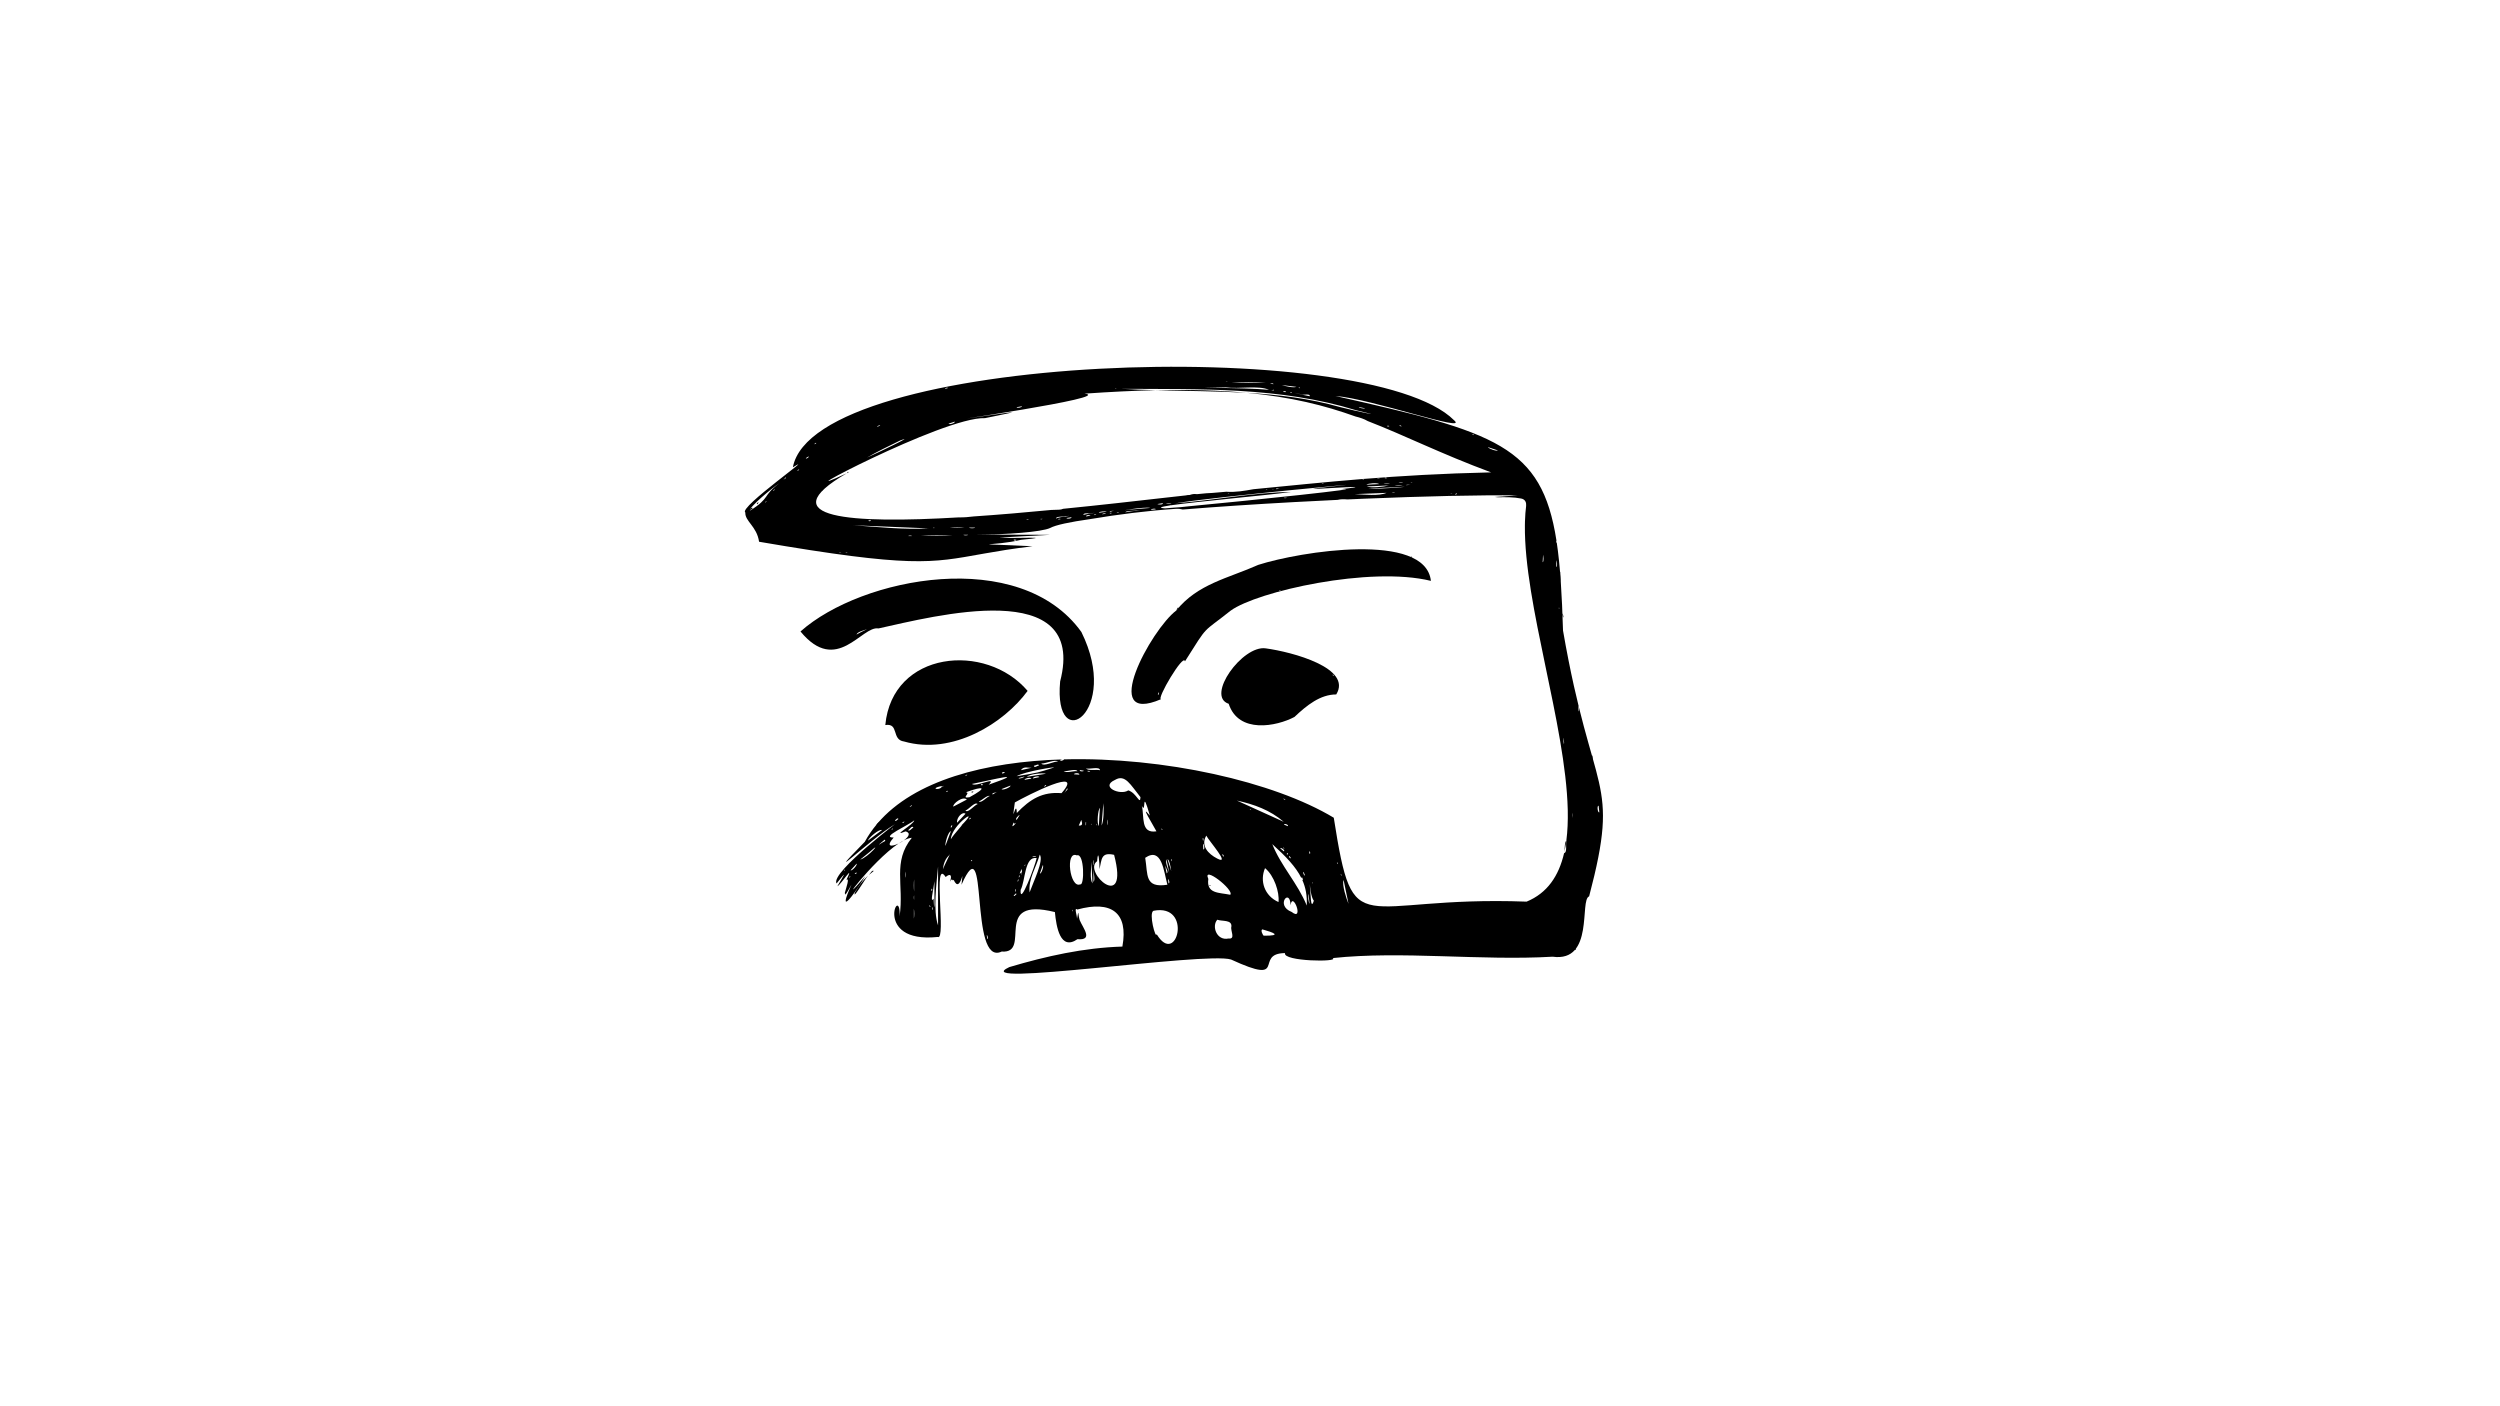 <?xml version="1.0" encoding="utf-8"?>
<!-- Generator: Adobe Illustrator 25.4.1, SVG Export Plug-In . SVG Version: 6.00 Build 0)  -->
<svg version="1.1" id="Layer_1" xmlns="http://www.w3.org/2000/svg" xmlns:xlink="http://www.w3.org/1999/xlink" x="0px" y="0px"
	 viewBox="0 0 1920 1080" style="enable-background:new 0 0 1920 1080;" xml:space="preserve">
<g>
	<path d="M887.54,299.7c23.19,0.63,46.49,0.63,69.62,1.97C937.33,299.83,914.56,299.1,887.54,299.7z"/>
	<path d="M1201.17,655.26c0.02,0,0.03-0.01,0.05-0.01c0.72-3.11,1.3-6.35,1.74-9.71C1201.28,647.21,1202.05,652.48,1201.17,655.26z"
		/>
	<path d="M694.11,645.46c-1.28,0.66-2.61,1.45-3.99,2.37C691.5,647.16,692.89,646.34,694.11,645.46z"/>
	<path d="M1200.4,484.26c-0.82-27.49-2.12-49.79-4.9-68.17c0,0.31,0,0.62,0,0.93c-0.34-0.02-0.39-1.48-0.15-1.94
		c-11.32-72.66-46.58-83.25-169.73-110.95c27.41,1.96,103.17,28.81,91.09,18.61c-65.6-65.71-491.39-51.76-507.79,36.15
		c20.51-12.62-42.25,31.04-36.51,34.73c-0.35,6.75,8.84,10.57,10.56,22.44c117.32,20.13,132.03,16.36,171.62,9.3
		c0.52-0.16,1.08-0.26,1.69-0.3c9.97-1.77,21.56-3.72,36.72-5.54c-55.6-2.67-29.54,0.19-8.9-4.94c28.67-2.7-4.74-1.03-16.48-1.53
		c12.32-1.15,25.61-1.44,38.3-2.27c0.01-0.02,0.02-0.04,0.03-0.05c-19.81-0.2-39.85,0-55.82-0.07c22.58-0.11,49.94-2.06,56.42-5.19
		c4.19-2.28,15.01-4.56,30.52-6.77c21.89-3.68,43.96-6.46,66.08-7.93c1.82-0.12,3.56,0.08,5.2,0.54
		c26.23-2.12,55.36-4.04,84.81-5.66c0.02,0,0.04-0.01,0.06-0.01c0.01,0,0.03,0,0.04,0c11.34-0.62,22.72-1.2,34-1.73
		c2.41-0.58,4.87-0.61,7.43-0.34c3.71-0.17,7.41-0.33,11.08-0.48c0.55-0.05,1.1-0.07,1.64-0.07c46.16-1.93,89.08-2.92,118.24-2.55
		c-6.51,0.47-12.39,0.87-17.68,1.21c0.82,0.06,1.63,0.15,2.45,0.23c5.98-0.08,11.93-0.2,17.85,0.96c2.99,0.58,4.06,2.95,3.75,5.26
		c0.03,0.01,0.06,0.01,0.09,0.02c-0.5,3.89-0.8,7.97-0.93,12.23c0.05,1.04,0.03,2.06-0.06,3.06c-0.68,60.33,31.3,153.07,32.9,218.15
		c0.05,0.29,0.07,0.55,0.02,0.76c0.17,8.21-0.15,15.96-1.08,23.15c0.05-0.05,0.1-0.11,0.15-0.15c-0.92,2.67,0.73,9.43-1.89,9.87
		c-4.08,17.53-12.89,30.7-28.8,37.24c-131.01-4.9-132.58,34.25-148.08-64.44c-46.13-27.78-130.59-46.83-207.21-44.83
		c-0.13,0.81-3.08,1.72-2.86,0.46c0.55-0.14,1.11-0.28,1.66-0.42c-59.31,1.72-113.76,16.15-141.88,48.99
		c-0.13,0.29-0.33,0.54-0.61,0.73c-3.54,4.22-6.67,8.73-9.3,13.56c-35.68,36.64,3.95-1.97,23.03-13.43
		c9.35-6.99-49.92,36.86-44.71,45.44c7.51-9.23,7.38-9.4,0.61,2.17c3.42-1.95,13.47-18.44,6.96-4.92c2.76-2.12-0.23,6.21-1.26,10.13
		c0.32,0.33,0.49,0.77,0.53,1.23c0.8-1.07,2.25-3.45,4.66-7.78c-11.58,25.73,1.86,8.08,10.55-6.44
		c-24.49,28.74,4.85-11.29,25.61-25.11c-5.3,2.57-10.29,2.85-3.78-4.58c-10.82,0.2,11.95-9.66,15.78-13.2
		c0.11,2.89-18.63,13.29-6.57,8.47c4.23,1.28,2.13,4.37-1.45,6.95c2.26-1.16,4.35-1.89,6.17-2.01
		c-14.96,18.66-5.93,35.46-9.37,60.37c1.04-26.99-21.55,20.99,29.23,15.8c6.82,3.26-4.09-61.91,6.12-46.05
		c3.71-3.16,5.1-1.29,3.32,3.62c2.1-3.86,1.53,0.16,2.82-1.45c5.45,12.17,8.09-14.46,6.03,3.77c21.35-48.23,5.32,63.52,30.89,51.3
		c23.79,1.73-8.38-42.5,40.84-30.32c1.07,11.24,4.08,29.99,17.33,20.83c12.45,1.05,4.33-8.41,1.73-14.59
		c-1.42-4.31-0.57-9.69-2.07-1.08c0.03-2.71-2.47-9.13,0.25-7.11c25.98-7.12,39.36,2.15,34.59,28.45
		c-29.69,0.89-58.46,7.34-86.83,15.76c-34.5,16.13,150.78-11.97,170.28-5.82c44.58,20.48,17.09-4.68,41.46-4.94
		c-1.96,6.47,42.08,7.06,36.62,3.84c53.14-5.68,113.36,2.17,168.91-1.06c32.16,4.47,20.5-43.71,28.02-46.34
		C1244.71,596.25,1222.89,614.31,1200.4,484.26z M778.63,414.4c0.62,0.04,1.24,0.09,1.86,0.13
		C780.85,415.53,778.12,415.37,778.63,414.4z M1131.89,333.75c0.03,0.01,0,0.19,0,0.43
		C1130.19,333.61,1130.16,332.99,1131.89,333.75z M1076.14,327.54c-0.48-0.22-0.97-0.44-1.45-0.66
		C1074.7,326.25,1076.87,327.03,1076.14,327.54z M1066.84,327.46c-0.57-0.12-1.63,0.36-1.55-0.44
		C1065.86,327.15,1066.97,326.66,1066.84,327.46z M1043.62,312.59c1.58,0.32,3.17,0.64,4.75,0.97
		C1047.97,314.15,1043.25,313.21,1043.62,312.59z M1005.89,304.33c-5.61-0.92-18.32-4.36-6.12-1.38
		C1001.48,303.53,1006.33,302.07,1005.89,304.33z M997.44,297.59c0.36,0.16,1.15-0.03,0.98,0.48
		C998,297.96,997.21,298.2,997.44,297.59z M995.63,297.09c-2.16,0.99-8.8-0.56-11.23-1.36
		C988.14,296.18,991.88,296.63,995.63,297.09z M992.12,301.72c-0.46-0.11-0.92-0.21-1.37-0.32
		C990.71,300.94,992.57,301.09,992.12,301.72z M987.55,301.14c-0.73-0.18-2.48,0.24-1.7-0.8
		C986.36,300.59,988.04,300.42,987.55,301.14z M978.48,299.8c-0.44,0-0.87,0-2.31,0C977.73,299.62,978.5,298.78,978.48,299.8z
		 M977.88,295.09c-0.81-0.2-1.62-0.39-2.43-0.59C975.78,294.27,978.36,294.23,977.88,295.09z M972.11,293.93c-8.77,0-17.53,0-26.3,0
		C953.51,293.29,964.44,293.29,972.11,293.93z M942.84,293.08c-0.19,0.2-1.27,0.2-1.46,0C941.87,293.08,942.35,293.08,942.84,293.08
		z M941.32,297.51c10.28,1.34,25.4-1.7,33.28,1.87C957.05,297.62,897.77,297.61,941.32,297.51z M857.41,298.5c-0.35,0-0.71,0-1.06,0
		C856.28,298.22,857.47,298.22,857.41,298.5z M784.85,312.02c0.28,0.88-4.01,1.66-4.07,0.69
		C782.14,312.48,783.5,312.25,784.85,312.02z M733.24,323.82c0.58,1.05-4.51,2.6-4.74,1.54
		C730.09,324.84,731.66,324.33,733.24,323.82z M727.96,298.06c-0.7,0.18-1.4,0.36-2.11,0.54
		C725.52,298.02,727.92,297.25,727.96,298.06z M675.93,326.38c0.32,0.5-2.29,1.7-2.41,1.04
		C674.33,327.08,675.13,326.73,675.93,326.38z M691.37,338.27c13.43-5.24-18.94,10.31-25.55,13.15
		C672.38,347.6,683.1,342.2,691.37,338.27z M587.78,386c-0.48-0.21,0.82-1.36,1.01-0.96C588.45,385.37,588.11,385.68,587.78,386z
		 M593.75,376.77c0.47-0.24,0.95-1.28,1.34-0.73C594.62,376.27,594.14,377.3,593.75,376.77z M575.96,392.2
		c-1.15-2.42,17.54-17.92,22.6-21.08C585.27,380.92,592.14,382.08,575.96,392.2z M601.69,368.49c1-1.1,1.37-1.5,1.73-1.9
		C604.21,367.24,602.85,367.41,601.69,368.49z M612.3,361.5c0.52-0.26,1.08-1.41,1.5-0.82C613.27,360.93,612.72,362.07,612.3,361.5z
		 M618.89,351.85c0.69-0.44,1.38-0.88,2.07-1.32C621.7,351.02,619.07,352.81,618.89,351.85z M626.9,340.36
		c-0.42,0.28-0.85,0.56-1.27,0.83C625.2,340.89,626.69,339.59,626.9,340.36z M644.17,424.21c0.21-0.29,1.77-0.29,2.01,0
		C645.51,424.21,644.84,424.21,644.17,424.21z M649.41,424.43c0.5,0.04,1.01,0.07,1.51,0.11
		C650.81,424.79,649.41,424.87,649.41,424.43z M697.64,411.68c0.07-0.48,2.57-0.48,2.67,0
		C699.41,411.68,698.53,411.68,697.64,411.68z M655.35,403.41c19.52,0.8,39.03,1.61,57.77,2.38
		C694.33,406.9,674.85,404.75,655.35,403.41z M667.09,399.62c0.57,0,1.14,0,1.71,0C669.11,400.41,666.71,400.63,667.09,399.62z
		 M707.24,411.49c7.2-0.53,17.11-0.53,24.33,0C723.46,411.49,715.35,411.49,707.24,411.49z M716.6,405.58
		c-0.17-0.35,1.25-0.44,1.07-0.05C717.32,405.55,716.96,405.57,716.6,405.58z M729.44,405.5c2.99-0.46,8.24-0.46,11.26,0
		C736.95,405.5,733.2,405.5,729.44,405.5z M739.96,410.73c1.17,0,2.33,0,3.5,0C743.32,411.28,740.04,411.29,739.96,410.73z
		 M744.23,405.18c1.57,0,3.14,0,4.71,0C748.63,405.87,744.47,405.88,744.23,405.18z M788.22,399.02c0.55-0.04,1.1-0.09,1.66-0.13
		C790.1,399.44,788.27,399.34,788.22,399.02z M798.92,398.56c0.52-0.04,1.04-0.08,1.56-0.11
		C800.65,398.93,798.98,398.84,798.92,398.56z M812.71,398.59c0.57,0.09,1.67-0.52,1.68,0.2
		C813.82,398.69,812.72,399.3,812.71,398.59z M810.98,398.23c0.19-1.92,5.24-1.09,7.16-1.92
		C827.15,395.98,814.42,396.53,810.98,398.23z M819.11,397.84c1.25-0.2,2.51-0.41,3.76-0.61
		C823.42,398.28,819.05,398.74,819.11,397.84z M828.16,395.31c0.46,0,0.93,0,1.39,0C829.11,395.37,828.6,395.37,828.16,395.31z
		 M834.24,396.64c-0.67-1.14,3.02-1.34,3.22-0.67C836.39,396.19,835.31,396.42,834.24,396.64z M832.04,395.43
		c-0.07-1.95,4.67-0.72,6.39-1.36C845.55,393.35,834.81,394.54,832.04,395.43z M840.14,395.58c-0.21-0.5,1.74-0.7,1.75-0.2
		C841.3,395.45,840.72,395.52,840.14,395.58z M846.56,394.99c-0.25-0.63,2.7-1.1,2.71-0.47
		C848.37,394.67,847.47,394.83,846.56,394.99z M843.91,393.81c0.19-1.14,5.35-1.27,6.02-0.8
		C847.93,393.28,845.92,393.55,843.91,393.81z M852.31,393.86c0.48,0,0.95,0,1.43,0C853.98,394.41,852,394.62,852.31,393.86z
		 M852.29,392.48c0.74-0.04,1.47-0.09,3.33-0.2C853.75,392.44,852.33,393.57,852.29,392.48z M857.69,393.33c0.54,0,1.08,0,1.62,0
		C859.43,393.77,857.54,393.77,857.69,393.33z M864.25,393.49c1.07-1.61,5.78-0.75,8.09-1.47
		C882.5,391.45,868.27,392.39,864.25,393.49z M867.02,391.44c-11.26,1.64,12.08-2.52,16.35-1.35
		C877.92,390.55,872.47,391,867.02,391.44z M887.54,391.18c-1.17,0.12-2.34,0.25-3.51,0.37
		C883.66,390.67,887.83,390.25,887.54,391.18z M888.82,387.12c1.41-0.23,2.82-0.46,4.22-0.7
		C893.55,387.76,889.39,387.61,888.82,387.12z M986.16,382.25c0.74,0,1.48,0,2.22,0C988.22,382.55,986.07,382.87,986.16,382.25z
		 M912.95,388.83c-0.27,0.03-0.53,0.06-0.8,0.09c-3.56,0.42-7.13,0.8-10.71,0.95c-2.56,0.22-4.8,0.41-6.65,0.55
		c-5.62-0.36-3.4-1.15,3.39-2.19c0.14-0.09,0.3-0.17,0.51-0.17c0.25,0,0.5-0.02,0.75-0.02c19.93-2.9,72.34-7.54,92.02-10.19
		c-27.45,0.24-59.77,6.48-88.81,8.69c27.69-4.72,167.9-17.87,121.61-13.05c-52.97,5.48,49.61-2.87,5.48,2.23
		C1054.83,374.44,959.43,384.49,912.95,388.83z M895.53,386.35c1.38,0,2.77,0,4.15,0C899.3,386.87,895.97,386.87,895.53,386.35z
		 M942.97,378.93c0.36,0,0.73,0,1.09,0C944.1,379.18,942.85,379.3,942.97,378.93z M972.17,376.32c-0.14-0.37,1.2-0.34,1.18-0.05
		C972.95,376.28,972.56,376.3,972.17,376.32z M977.03,375.76c0.02-0.23,1.12-0.23,1.15,0C977.79,375.76,977.41,375.76,977.03,375.76
		z M980.12,375.16c0.5,0,1,0,2.61,0C980.99,375.35,980.07,376.25,980.12,375.16z M1015.13,371.43c-0.15-0.42,1.56-0.42,1.42,0
		C1016.07,371.43,1015.6,371.43,1015.13,371.43z M1040.34,379.5c6.91-0.28,15.72-0.64,24.53-0.99
		C1058.88,381.18,1047.85,379.73,1040.34,379.5z M1067.56,371.14c-0.92,0.45-4.1,0.45-5.04,0
		C1064.2,371.14,1065.88,371.14,1067.56,371.14z M1063.48,366.93c0.53,0.13,1.6-0.35,1.52,0.36
		C1064.47,367.16,1063.39,367.63,1063.48,366.93z M1066.54,372.84c-3.7,1.06-13.43,2.13-16.87,0.77
		C1055.29,373.35,1060.91,373.09,1066.54,372.84z M1059.17,371.78c-3.27,0.16-6.55,0.31-9.82,0.47
		C1050.6,371.13,1058.02,370.62,1059.17,371.78z M1058.1,367.38c2.57-0.09,1.74,0.38-0.52,0.26
		C1057.45,367.64,1057.31,367.76,1058.1,367.38z M1068.89,378.45c0.76-0.05,1.52-0.11,2.28-0.16
		C1071.23,378.84,1068.97,378.62,1068.89,378.45z M1050.59,375.2c6.84-0.32,13.69-0.64,20.53-0.95
		C1093.56,372.91,1059.44,375.98,1050.59,375.2z M1077.18,372.59c-1.28,0.45-4.81,0.44-6.11,0
		C1073.1,372.59,1075.14,372.59,1077.18,372.59z M1074.16,370.82c0.55-0.39,2.91-0.4,3.36,0
		C1076.41,370.82,1075.28,370.82,1074.16,370.82z M1079.75,372.62c0.53-0.57,2.3-0.25,3.32-0.22
		C1082.2,372.46,1080.98,372.54,1079.75,372.62z M1083.39,370.47c0.03-0.25,1.26-0.25,1.3,0
		C1084.25,370.47,1083.82,370.47,1083.39,370.47z M1113.58,379.02c0.64,0,1.22,0,1.79,0
		C1115.24,379.47,1114.07,379.06,1113.58,379.02z M1118.14,380.12c-0.8-0.1,0.14-1.9,0.67-1.17
		C1118.59,379.34,1118.36,379.73,1118.14,380.12z M1046.56,367.86c0.36,0,0.72,0,1.08,0c0.1,0.31-1.39,0.58-1.18,0.01
		c-29.97,2.41-56.91,5.26-83.83,7.85c-6.93,1.24-13.81,2.47-20.85,1.93c-3.62,0.32-7.25,0.64-10.91,0.94
		c-6.21-0.19-56.48,6.41-114.41,12.17c-0.95,0.43-1.99,0.67-3.08,0.68c-2.01,0.01-4.02,0.1-6.03,0.21
		c-19.62,1.89-39.89,3.64-59.44,4.96c-3.88,0.5-7.73,0.81-11.6,0.74c-81.97,4.88-145.94,0.99-85.97-33.89
		c-56.76,26.42,74.13-43.58,106.12-42.32c10.58-2.18,34.08-6.68,10.32-3.17c-46.7,6.58-15.93,2.39,18.09-3.34
		c0.39-0.1,0.8-0.17,1.23-0.21c28.77-4.86,59.22-10.74,46.73-12.08c20.04-1.42,38.17-2.29,54.71-2.66
		c-8.63-0.23-17.25-0.55-25.83-1.06c60.26,0.4,121.47-1.51,179.5,16.37c26.9,6.31,0.41,0.92-11.84-2.31
		c-23.68-6.71-47.85-9.61-72.21-11.02c34.53,3.19,60.18,9.7,83.95,18.24c3.25,0.78,6.42,1.78,9.34,3.49
		c28.7,11.11,55.97,25.03,94.72,39.39C1107.59,363.62,1075.65,365.53,1046.56,367.86z M1142.7,343.38c2.55,0.84,5.1,1.68,7.66,2.53
		C1149.3,346.77,1143.13,344.5,1142.7,343.38z M1184.75,431.81c0.11-1.93,0.22-3.87,0.33-5.8
		C1185.3,427.15,1185.89,431.24,1184.75,431.81z M1195.26,435.48c0-1.75,0-3.5,0-5.24C1195.68,431,1196.36,435.19,1195.26,435.48z
		 M1197.24,467.79c0-0.41,0-0.83,0-1.24C1197.54,466.48,1197.54,467.84,1197.24,467.79z M1201.09,571.58
		c-0.23-1.09-0.46-3.43-0.64-5.54C1200.84,568.03,1201.55,570.24,1201.09,571.58z M666.59,645.6c0.38-2.12,8.69-9.21,10.79-8.1
		C673.79,640.2,670.19,642.9,666.59,645.6z M648.14,668.56c0.2-0.25,0.4-0.49,0.6-0.74C649.28,667.98,648.36,669.02,648.14,668.56z
		 M652.08,673.55c0.39-0.22,0.93-0.85,1.04-0.17C652.73,673.78,652.34,674.27,652.08,673.55z M656.39,670.76
		c0.41-0.22,0.81-0.45,1.22-0.67C658.62,670.6,656.73,671.69,656.39,670.76z M653.27,668.37c1.54-1.69,3.08-3.39,4.62-5.08
		C658.71,664.23,654.22,669.25,653.27,668.37z M660.66,660.16c2.45-1.98,4.89-3.97,7.34-5.95
		C678.6,644.61,666.58,658.61,660.66,660.16z M677.29,647.31c-4.96,3.51,0.11-0.93,2.14-2.46
		C680.9,646.1,678.16,646.5,677.29,647.31z M684.68,636.93c0.34-0.24,0.68-0.48,1.01-0.72C686.19,636.52,684.8,637.63,684.68,636.93
		z M687.31,629.98c0.91-0.4,2.03-2.31,2.66-0.99C689.07,629.42,688.03,631.27,687.31,629.98z M692.99,631.74
		c0.48-0.28,0.96-0.57,1.44-0.85C694.93,631.29,693.05,632.68,692.99,631.74z M698.66,619.37c0.55-0.34,1.1-0.67,1.65-1.01
		C700.86,618.76,698.79,620.01,698.66,619.37z M695.78,674.12c-0.42-0.94-0.39-3.65,0-4.72
		C695.78,670.98,695.78,672.55,695.78,674.12z M697.42,637.54c1.33-0.66,3.05-3.99,4.06-1.93
		C700.2,636.08,698.51,638.81,697.42,637.54z M702.05,675.32c0,3.13,0,6.25,0,9.38C701.71,682.13,701.71,677.9,702.05,675.32z
		 M702.03,687.62c0,1.15,0,2.3,0,3.45C701.73,690.39,701.72,688.21,702.03,687.62z M701.86,705.47c0-2.52,0-5.04,0-7.56
		C702.25,699.78,702.26,703.66,701.86,705.47z M771.6,593.44c-0.88,0.26-2.01,1.3-2.13-0.09
		C770.25,593.28,771.49,592.3,771.6,593.44z M742.72,594.92c0.47,0.58-1.41,0.97-1.62,0.57
		C741.64,595.29,742.18,595.1,742.72,594.92z M744.56,612.28c-7.15,1.25,1.37-3.34-2.77-3.83
		C756.02,603.26,758.53,604.67,744.56,612.28z M753.35,602.66c0.73-0.72,0.48-0.73,1.72,0.14
		C754.18,603.14,753.89,603.41,753.35,602.66z M742.52,614.06c-3.35,1.75-6.69,3.5-10.38,5.43
		C731.47,617.36,739.49,611.05,742.52,614.06z M741.5,624.97c-2.15,2.29-4.3,4.59-6.45,6.88
		C734.42,628.03,739.12,622.99,741.5,624.97z M731.41,634.14c-0.3,0.5-0.6,1-0.9,1.5C729.59,635.56,730.75,633.08,731.41,634.14z
		 M728.12,607.68c-0.5,0.15-0.99,0.31-1.49,0.46C726.23,607.62,728.06,606.96,728.12,607.68z M714.09,695.26
		c0.17,0.41,0.33,0.81,0.5,1.22C714.13,696.95,713.28,695.25,714.09,695.26z M715.34,684.15c0-0.51,0-1.02,0-1.53
		C716.09,682.3,716.31,684.51,715.34,684.15z M716.01,696.73c0.16,0.7,0.32,1.39,0.48,2.09
		C716.02,699.05,715.33,696.74,716.01,696.73z M716.99,690.19c-2.96,4.14-0.16-6.25,0.65-13.44
		C717.72,687.43,717.85,706.9,716.99,690.19z M720.43,710.69c-3.99-11.55-1.15-32.07,0-45.23
		C720.44,679.85,720.44,695.27,720.43,710.69z M723.21,604.12c0.05,1.46-4.06,2.36-4.71,1.48
		C718.27,604.04,728.81,602.81,723.21,604.12z M724.14,667.65c0.48-4.16,1.68-8.01,4.93-10.92
		C731.47,652.47,725.08,664.83,724.14,667.65z M726.04,649.67c-0.34-2.04,2.14-11.04,4.25-11.31
		C728.87,642.13,727.46,645.9,726.04,649.67z M737.65,634.63c5.02-4.73-5.67,6.46-7.4,9.93
		C730.79,633.06,754.97,617.44,737.65,634.63z M744.22,628.95c0.39-0.32,0.79-0.64,1.18-0.96
		C746.13,628.35,744.46,629.84,744.22,628.95z M745.64,661.08c0.38-0.25,0.72-0.9,1.05-0.33
		C746.33,661.23,746.07,661.77,745.64,661.08z M741.44,622.52c2.86-1.06,7.18-7.01,9.41-5
		C748.06,618.56,743.44,624.71,741.44,622.52z M758.19,721.1c-0.12-0.97-0.24-1.94-0.35-2.92
		C758.43,718.07,759.28,721.33,758.19,721.1z M751.72,615.49c2.66-0.94,6.29-4.93,8.51-4.22
		C757.66,612.13,753.62,617.13,751.72,615.49z M759.29,602.65c7.12-6.95-9.83,2.12-12.81-0.57
		C762.81,598.7,790.46,591.77,759.29,602.65z M762.37,610.18c-1.02-1.37,2.22-1.28,3.15-1.94
		C769.18,606.01,763.92,609.26,762.37,610.18z M769.25,606c2.25-0.89,4.49-1.79,6.74-2.68C776.57,604.63,769.71,607.3,769.25,606z
		 M1007.84,677.54c0.19,0.43,0.29,0.66,0.38,0.88C1007.66,678.23,1007.54,678.37,1007.84,677.54z M1001.18,669.61
		c0.34,0.89,0.68,1.78,1.03,2.67C1001.48,672.96,1000.34,669.65,1001.18,669.61z M990.2,657.45c0.39,0.64,1.67,1.23,0.74,1.8
		C990.58,658.62,989.35,658.03,990.2,657.45z M988.98,634.51c-0.96-0.41-1.91-0.83-2.87-1.24
		C986.15,632.13,990.06,633.46,988.98,634.51z M988.43,656.28c-0.51-0.41,0.05-0.93,0.45-1.28
		C989.11,655.67,989.41,656.34,988.43,656.28z M985.65,650.81c0.25,0.24,0.51,0.47,0.76,0.71
		C986.21,652.03,985.16,651.17,985.65,650.81z M986.02,653.84c-0.94-0.77-1.87-1.55-2.81-2.33
		C983.55,650.49,987.44,653.21,986.02,653.84z M987.11,613.72c-0.21,0.91-0.39,0.3-1.85-0.36
		C986.56,613.61,986.83,613.67,987.11,613.72z M939.45,657.88c-0.26-0.52-0.53-1.05-0.79-1.57
		C939.29,655.53,940.41,657.83,939.45,657.88z M926.42,641.76c2.12,4.2,19.1,23.16,8.4,17.6
		C927.88,655.81,921.94,649.51,926.42,641.76z M899.75,659.87c0.04,0.51,0.08,1.01,0.11,1.52
		C899.47,661.48,898.97,659.55,899.75,659.87z M899.49,668.95c-0.94-3.04-1.89-6.08-2.84-9.12
		C898.1,660.3,899.02,665.39,899.49,668.95z M895.81,659.93c0.43,1.66,1.33,6.23,2.11,10.18
		C896.62,666.29,894.93,662.36,895.81,659.93z M897.41,678.37c-0.12-1.05-0.24-2.09-0.36-3.14
		C897.73,675.09,898.7,678.6,897.41,678.37z M896.06,670.77c-0.4-1.29-0.87-3.95-1.24-6.2C895.52,666.78,897.5,669.91,896.06,670.77
		z M892.42,637.47c-0.17-0.34-0.35-0.68-0.52-1.03C892.22,636.07,893.14,637.39,892.42,637.47z M850.32,629.32
		c0.49,0.71,0.5,3.88,0,4.51C850.32,632.33,850.32,630.83,850.32,629.32z M847.37,616.86c0.39,4.09,0.44,13.74-1.38,17.13
		C846.45,628.28,846.91,622.57,847.37,616.86z M844.84,591.53c-3.12-0.78-9.02,0.68-10.73-1.36
		C837.07,590.96,844.45,588.4,844.84,591.53z M844.7,620.34c-0.26,4.67-0.53,9.34-0.8,14.01
		C842.24,632.5,843.17,622.22,844.7,620.34z M841.96,633.86c0-0.43,0-0.86,0-1.28C842.26,632.5,842.4,634.02,841.96,633.86z
		 M838.11,633.34c-0.47-0.2-0.24-0.43,0-0.7C838.39,632.89,838.39,633.07,838.11,633.34z M828.83,594.94
		c-1.32-0.09-2.64-0.18-3.96-0.26C824.62,593.55,829.52,593.44,828.83,594.94z M830.46,629.66c1.11,3.52,0.66,4.55-1.97,4.34
		C829.18,632.48,829.75,631.21,830.46,629.66z M812.54,584.82c-3.72-0.03-10.8,4.05-12.82,1.59
		C803.56,586.39,809.96,583.07,812.54,584.82z M797.89,587.87c-1.33,0.17-3.6,2.29-3.85,0.23
		C795.26,588.09,797.56,586.26,797.89,587.87z M792.33,589.62c-2.75,0.63-5.5,1.25-8.26,1.88
		C786.23,588.21,789.56,589.88,792.33,589.62z M809.18,589.55c-12.55,3.95-10.83,3.67-28.43,6.6
		C786.58,592.5,812.26,588.43,809.18,589.55z M788.66,596.57c1.86-2.06,11.85-3.15,14.62-2.31
		C798.41,595.03,793.54,595.8,788.66,596.57z M798.16,596.85c-1.6,0.33-3.2,0.66-4.8,1C792.69,596.64,798.23,595.59,798.16,596.85z
		 M791.99,597.97c-1.69,0.32-3.38,0.63-5.08,0.94C786.49,597.88,792.07,596.57,791.99,597.97z M803.5,603.17
		c-0.44,0.37-0.89,0.75-1.33,1.12C801.64,603.96,803.19,602.16,803.5,603.17z M786.8,596.33c-0.08,0.7-4.29,2.24-4.52,1.2
		C783.79,597.13,785.29,596.73,786.8,596.33z M778.07,632.7c0.13-0.5,0.22-0.92,0.3-1.28c0.03,0.93,0.44,1.68,2.02,0.44
		C778.56,634.27,776.61,636.02,778.07,632.7z M780.27,682.93c-0.28,0.61,0.04,2.03-0.77,1.78
		C779.79,684.11,779.49,682.71,780.27,682.93z M778.49,687.78c0.75-0.44,1.71-2.42,2.19-1.1
		C779.94,687.1,779.14,688.86,778.49,687.78z M783.11,625.95c-0.76,1.24-1.53,2.47-2.29,3.71
		C779.15,629.18,782.4,625.88,783.11,625.95z M781.45,676.92c0.3-0.51,0.16-1.78,0.87-1.45
		C782.01,675.97,782.15,677.23,781.45,676.92z M782.36,673.64c0.19-0.5,0.38-1,0.58-1.5C783.55,672.1,782.82,674.39,782.36,673.64z
		 M784.52,667.31c0.98,3.9-0.35,6.72,0.17,2.45C781.82,672.74,783.79,669.6,784.52,667.31z M783.85,683.42
		c3.73-6.76,2.85-26.17,12.31-24.39C794.8,665.34,783,696.77,783.85,683.42z M786.74,664.85c0.18-0.29,0.36-0.58,0.54-0.87
		C787.79,664.06,787.04,665.46,786.74,664.85z M792.89,657.46c0.96,0,1.93,0,2.89,0C795.96,658.13,792.82,658.12,792.89,657.46z
		 M790.73,685.36c-1.06-10.41,4.93-18.84,7.82-29.04C801.8,660.87,793.67,677.07,790.73,685.36z M798.6,670.88
		c0.77-2.17,1.54-4.34,2.31-6.51C801.82,665,799.91,671.19,798.6,670.88z M815.24,609.15c-14.56-1.2-24.02,4.47-34.33,15.23
		c-0.35-11.81-4.52,12.83-1.51-8.11C788.93,610.87,833.92,587.91,815.24,609.15z M817.79,608.63c-1.89,2.91,1.11-1.79,1.78-3.19
		C820.87,606.13,818.22,607.63,817.79,608.63z M816.96,592.2c2.99,0.43,9.29-2.21,10.55,0.1
		C824.41,591.9,818.77,593.97,816.96,592.2z M823.98,698.79c0.04,0.37,0.08,0.73,0.11,1.1C823.7,700.13,823.48,698.59,823.98,698.79
		z M829.62,679.16c-7.94,3.48-11.73-26.13-2.6-22.24C832.89,654.8,832.94,680.58,829.62,679.16z M829.33,591.4c1,0.16,2,0.33,3,0.49
		C832.38,592.72,828.65,592.62,829.33,591.4z M833.7,633.86c0.21-0.65-0.28-2.89,0.45-2.41C833.92,632.15,834.44,633.8,833.7,633.86
		z M835.24,592c0.65,0.05,1.31,0.1,1.96,0.16C837.41,592.78,834.79,592.83,835.24,592z M838.2,661.91
		c0.26,5.2,0.54,10.88,0.82,16.57C836.78,675.05,838.08,667.53,838.2,661.91z M839.77,664.46c-0.51-0.43-0.51-3.51,0-3.95
		C839.78,661.83,839.78,663.14,839.77,664.46z M839.79,677.32c0-2.97,0-5.94,0-9.46C840.01,671.56,841.26,675.7,839.79,677.32z
		 M842.58,661.41c0.88-11.2,1.94,1.72,1.85,6.15c1.75-7.76,1.12-13.33,11.2-11.05C867.58,702.09,831,669.33,842.58,661.41z
		 M866.52,607c-6.04,4.2-21.87-2.68-10.31-7.97c0.05-0.03,0.1-0.05,0.16-0.08c0.01-0.01,0.03-0.01,0.04-0.02
		c7.73-4.59,11.83,3.82,19.49,13.28C875.61,618.88,873.04,608.99,866.52,607z M883.1,626.37c-8.24-9.94,2.56,7.29,5.05,12.09
		c-12.52,1.96-9.15-11.62-11.22-19.55C880.63,626.28,876.44,603.13,883.1,626.37z M879.52,658.79
		c12.78-8.66,14.24,10.32,17.03,20.69C878.91,682.18,881.69,671.96,879.52,658.79z M888.3,717.43c-0.65,4.36-6.32-16.26-2.42-17.95
		C916.36,693.52,903.8,743.28,888.3,717.43z M924.17,643.73c-0.16,0.62,0.36,1.81-0.3,1.92
		C923.95,644.97,923.13,643.49,924.17,643.73z M924.12,652.31c-0.06-1.42-0.13-2.85-0.19-4.27
		C924.66,648.11,925.65,652.67,924.12,652.31z M927.99,675.03c-4.95-11,20.17,8.54,16.85,12.15
		C936.06,685.38,926.39,686.47,927.99,675.03z M943.51,720.77c-9.18,1.99-13.09-9.58-8.62-14.43c3.51,1.4,11.53-0.24,10.8,5.41
		C944.77,714.52,949.22,721.5,943.51,720.77z M959.69,621.5c0.69,0.02,0.76-0.18,1.17,0.68
		C960.28,621.84,959.99,621.67,959.69,621.5z M949.91,614.83c13.19,2.85,25.62,7.36,36.02,16.34
		C973.92,625.73,961.91,620.28,949.91,614.83z M970.5,718.62c-0.32,0.02-2.83-4.35-0.92-4.84
		C977.65,716.07,985.31,718.73,970.5,718.62z M981.89,692.78c-10.77-4.73-14.58-16.22-10.34-26.06
		C978.57,672.48,982.74,685.2,981.89,692.78z M992,700.38c-12.89-5.02-1.21-18.91-0.86-5.2C992.72,683.83,1001.88,708.2,992,700.38z
		 M1003.59,695.48c-6.88-17.02-19.88-30.46-26.48-47.2c10.58,9.59,18.04,17.39,22.31,25.97c0.02-0.21,0.19-0.37,0.64-0.41
		c0.1,0.72,1.14,1.85,0.14,2.07C1002.8,681.74,1003.94,688.01,1003.59,695.48z M1004.81,686.51c0.34,2.54,0.68,5.07,1.01,7.61
		C1004.89,692.97,1004.28,687.88,1004.81,686.51z M1005.67,655.66c-0.07-0.58-0.14-1.16-0.22-1.75
		C1006.16,653.48,1006.74,656.05,1005.67,655.66z M1006.07,682.23c-0.05-1.6-0.1-2.64-0.13-3.25c0.18,2.37,0.94,10.15,3.08,12.77
		C1006.46,700.03,1006.68,685.56,1006.07,682.23z M1027.13,663.58c-0.13-0.42-0.26-0.84-0.39-1.26
		C1027.11,662.08,1027.79,663.58,1027.13,663.58z M1029.82,671.08c0.2,0.45,0.4,0.89,0.6,1.34
		C1029.98,672.82,1029.48,671.2,1029.82,671.08z M1031.89,675.85c1.26,6.1,2.51,12.2,3.77,18.3
		C1034.06,690.29,1030.45,679.41,1031.89,675.85z M1207.75,628.25c0-1.33,0-2.67,0-4C1208.01,625.23,1207.98,627.14,1207.75,628.25z
		 M1212.13,546.38c0-1.36,0-2.73,0-4.09C1212.7,542.65,1212.69,545.95,1212.13,546.38z M1227.74,618.85
		c0.19,1.67,0.37,3.35,0.55,5.02C1226.98,624.46,1226.29,618.53,1227.74,618.85z"/>
	<path d="M1127.53,338.04C1130.12,338.21,1129.79,339.4,1127.53,338.04L1127.53,338.04z"/>
	<path d="M1127.26,337.96C1124.44,337.6,1124.69,336.65,1127.26,337.96L1127.26,337.96z"/>
	<path d="M899.8,671.62C899.89,672.56,899.89,672.76,899.8,671.62L899.8,671.62z"/>
	<path d="M1012,690.08c-0.52,2.33,0.39,2.4-0.02,0.02C1011.51,688.21,1011.15,688.3,1012,690.08z"/>
	<path d="M701.99,693.93C701.99,694.56,701.99,694.25,701.99,693.93C701.86,694.06,701.86,694.75,701.99,693.93z"/>
	<path d="M651.07,403.06C651.73,402.98,651.4,403.02,651.07,403.06C651.38,403.08,651.7,403.1,651.07,403.06z"/>
	<path d="M808.75,395.77C808.06,395.89,808.4,395.83,808.75,395.77C808.44,395.67,808.13,395.58,808.75,395.77z"/>
	<path d="M715.51,607.04C715.03,606.75,715.27,606.9,715.51,607.04C716,606.67,714.88,606.12,715.51,607.04z"/>
	<path d="M613.38,387.24C613.83,386.96,613.6,387.1,613.38,387.24C613.59,387.82,614.49,387.09,613.38,387.24z"/>
	<path d="M1203.97,626.41C1203.97,625.79,1203.97,626.1,1203.97,626.41C1204,626.1,1204.02,625.79,1203.97,626.41z"/>
	<path d="M923.27,649.93C923.27,650.52,923.27,650.22,923.27,649.93C923.12,649.98,923.12,650.77,923.27,649.93z"/>
	<path d="M735.89,411.09C735.24,411.22,735.56,411.16,735.89,411.09C735.56,411.02,735.23,410.95,735.89,411.09z"/>
	<path d="M1185.35,422.74C1185.35,423.19,1185.35,422.96,1185.35,422.74C1185.06,422.63,1185.11,423.53,1185.35,422.74z"/>
	<path d="M731.39,428.44c-0.23,0-0.46,0-0.69,0C730.93,428.44,731.16,428.44,731.39,428.44z"/>
	<path d="M866.43,296.46C865.66,296.53,865.9,296.51,866.43,296.46C865.91,296.41,865.68,296.38,866.43,296.46z"/>
	<path d="M1085.55,373.75C1085.15,374.07,1085.35,373.91,1085.55,373.75C1085.28,373.78,1085.01,373.81,1085.55,373.75z"/>
	<path d="M830.5,485.36c-47.17-65.7-168.59-42.32-215.72-0.39c27.82,33.82,47.04-4.68,59.91-2.33c42.08-9.2,160.66-40.7,139.5,40.71
		C808.79,581.41,861.09,547.1,830.5,485.36z M657.79,487.36c0.72-2.04,4.69-2.97,8.07-4.15
		C662.68,484.73,658.98,486.55,657.79,487.36z"/>
	<path d="M966.34,433.82c-22.99,10.29-46.54,14.54-62.96,35.04c-19.41,14.68-59.84,88.92-11.61,68.08
		c-4.01,0.44,17.36-35.7,18.27-29c18.57-29.34,12.46-20.9,35.1-38.96c20.54-14.84,107.12-34.32,153.8-22.87
		C1094.66,408.04,998.2,423.61,966.34,433.82z M889.2,533.48c0.24-0.59,0.48-1.17,0.71-1.76
		C890.52,531.78,889.9,534.09,889.2,533.48z M982.68,453.33c0.08-0.08,0.29-0.01,1.22-0.01
		C982.73,453.69,982.07,454.21,982.68,453.33z"/>
	<path d="M789.21,530.6c-18.16,24.83-57.57,49.58-94.89,38.87c-9.87-1.33-3.63-14.33-14.4-12.63
		C685.23,499.74,757.14,492.98,789.21,530.6z"/>
	<path d="M943.63,540.5c-17.81-5.81,10.63-45.14,28.4-42.57c20.59,2.81,66.7,15.14,54.2,35.41c-12.23-0.02-22.58,8.29-32.08,17.27
		C980.58,557.84,951.22,563.83,943.63,540.5z M1023.77,518.05c-0.82,0.34,0.42,1.38,0.59,0.71
		C1024.19,518.51,1023.98,518.28,1023.77,518.05z"/>
	<path d="M656.57,685.5c2.71-5,5.99-9.21,10.04-12.98C664.11,675.46,654.58,691.79,656.57,685.5z"/>
	<path d="M674.11,632.11c-0.15,0.4-0.44,0.74-0.84,0.96c-0.04,0.09-0.1,0.17-0.15,0.24c1.26,1.18,2.81-2.19,4.15-3.38
		C676.34,630.67,675.21,631.39,674.11,632.11z"/>
	<path d="M1198.28,438.92c-0.81,2.03-0.02,5.46-0.29,7.96C1198.81,444.9,1198.01,441.41,1198.28,438.92z"/>
	<path d="M1226,597.89c-1.66,0.38,0.24,3.76,0.05,5.27C1227.93,602.91,1225.83,599.42,1226,597.89z"/>
	<path d="M1038.94,692.85c0.09-1.8-2.13-5.48-0.58-6.25C1038.27,688.39,1040.56,692.12,1038.94,692.85z"/>
	<path d="M1224.53,594.72c1.62-0.85-0.36-4.28-1.03-6.7C1223.86,590.17,1224.17,592.55,1224.53,594.72z"/>
	<path d="M1223.27,586.14c-0.13-1.85-0.19-3.97-0.31-5.89C1221.02,580.51,1222.96,584.09,1223.27,586.14z"/>
	<path d="M667.34,671.93c1.14-1.01,2.51-2,3.67-3.02C669.92,667.92,668.56,670.55,667.34,671.93z"/>
	<path d="M1007.94,384.06c-0.92,0.05-2.34,1.02-2.38-0.35C1006.62,383.5,1007.96,382.36,1007.94,384.06z"/>
	<path d="M905.14,467.42c-0.53,0.46-1.16,0.81-1.72,1.22C904.13,467.83,904.83,465.19,905.14,467.42z"/>
	<path d="M1200.27,471.25c-0.1,0.86,0.92,2.68,0.07,2.95C1200.44,473.35,1199.43,471.51,1200.27,471.25z"/>
	<path d="M1209.59,727.89c0.31,0.61,1.22,1.25,0.31,1.64C1209.39,728.9,1208.57,728.36,1209.59,727.89z"/>
	<path d="M1002.53,384.17c0.54-0.02,1.42-0.71,1.49,0.05C1003.44,384.31,1002.63,385.03,1002.53,384.17z"/>
	<path d="M689.83,624.86c0.43-0.13,0.98-0.89,1.25-0.39C690.62,624.68,690.05,625.6,689.83,624.86z"/>
	<path d="M692.99,623.04c0.52-0.12,1.25-0.99,1.49-0.34C693.94,622.88,693.25,623.81,692.99,623.04z"/>
	<path d="M1045.37,382.31c0.39,0.07,1.17-0.35,1.16,0.14C1046.16,382.36,1045.5,382.64,1045.37,382.31z"/>
	<path d="M1084.51,427.9c-0.64,0.36-0.89,0.69-1.33,0.03C1083.72,427.45,1083.83,427.2,1084.51,427.9z"/>
	<path d="M631.43,376.15c1.14-0.15-0.39,0.68-0.79,1.15C630.9,376.91,631.16,376.53,631.43,376.15z"/>
	<path d="M910.98,380.57c2.39,0.18,7.18-2.34,8.32-0.55C916.8,379.91,912.66,381.76,910.98,380.57z"/>
	<path d="M650.39,363.5c0.46-0.62,0.76-1.8,1.37-0.77C651.3,363.03,650.65,363.16,650.39,363.5z"/>
	<path d="M929.71,680.09c-0.39,0.42-0.72,0.42-0.82-0.1C929.13,679.48,929.42,679.55,929.71,680.09z"/>
	<path d="M686.3,643.29c1.06-0.65,2.12-1.31,3.19-1.96C688.42,641.98,687.36,642.63,686.3,643.29z"/>
	<path d="M575.91,392.26c0.36-1.66,0.22-2.2,2.41-2.24C577.27,391,576.59,391.63,575.91,392.26z"/>
	<path d="M581.14,386.89c0.48-0.35,0.88-1.42,1.45-1.09C582.12,386.43,581.92,387.82,581.14,386.89z"/>
	<path d="M747.58,608.19c-0.67,0.42-1.28,1-1.54-0.03C746.62,608.08,747.41,607.38,747.58,608.19z"/>
</g>
</svg>
